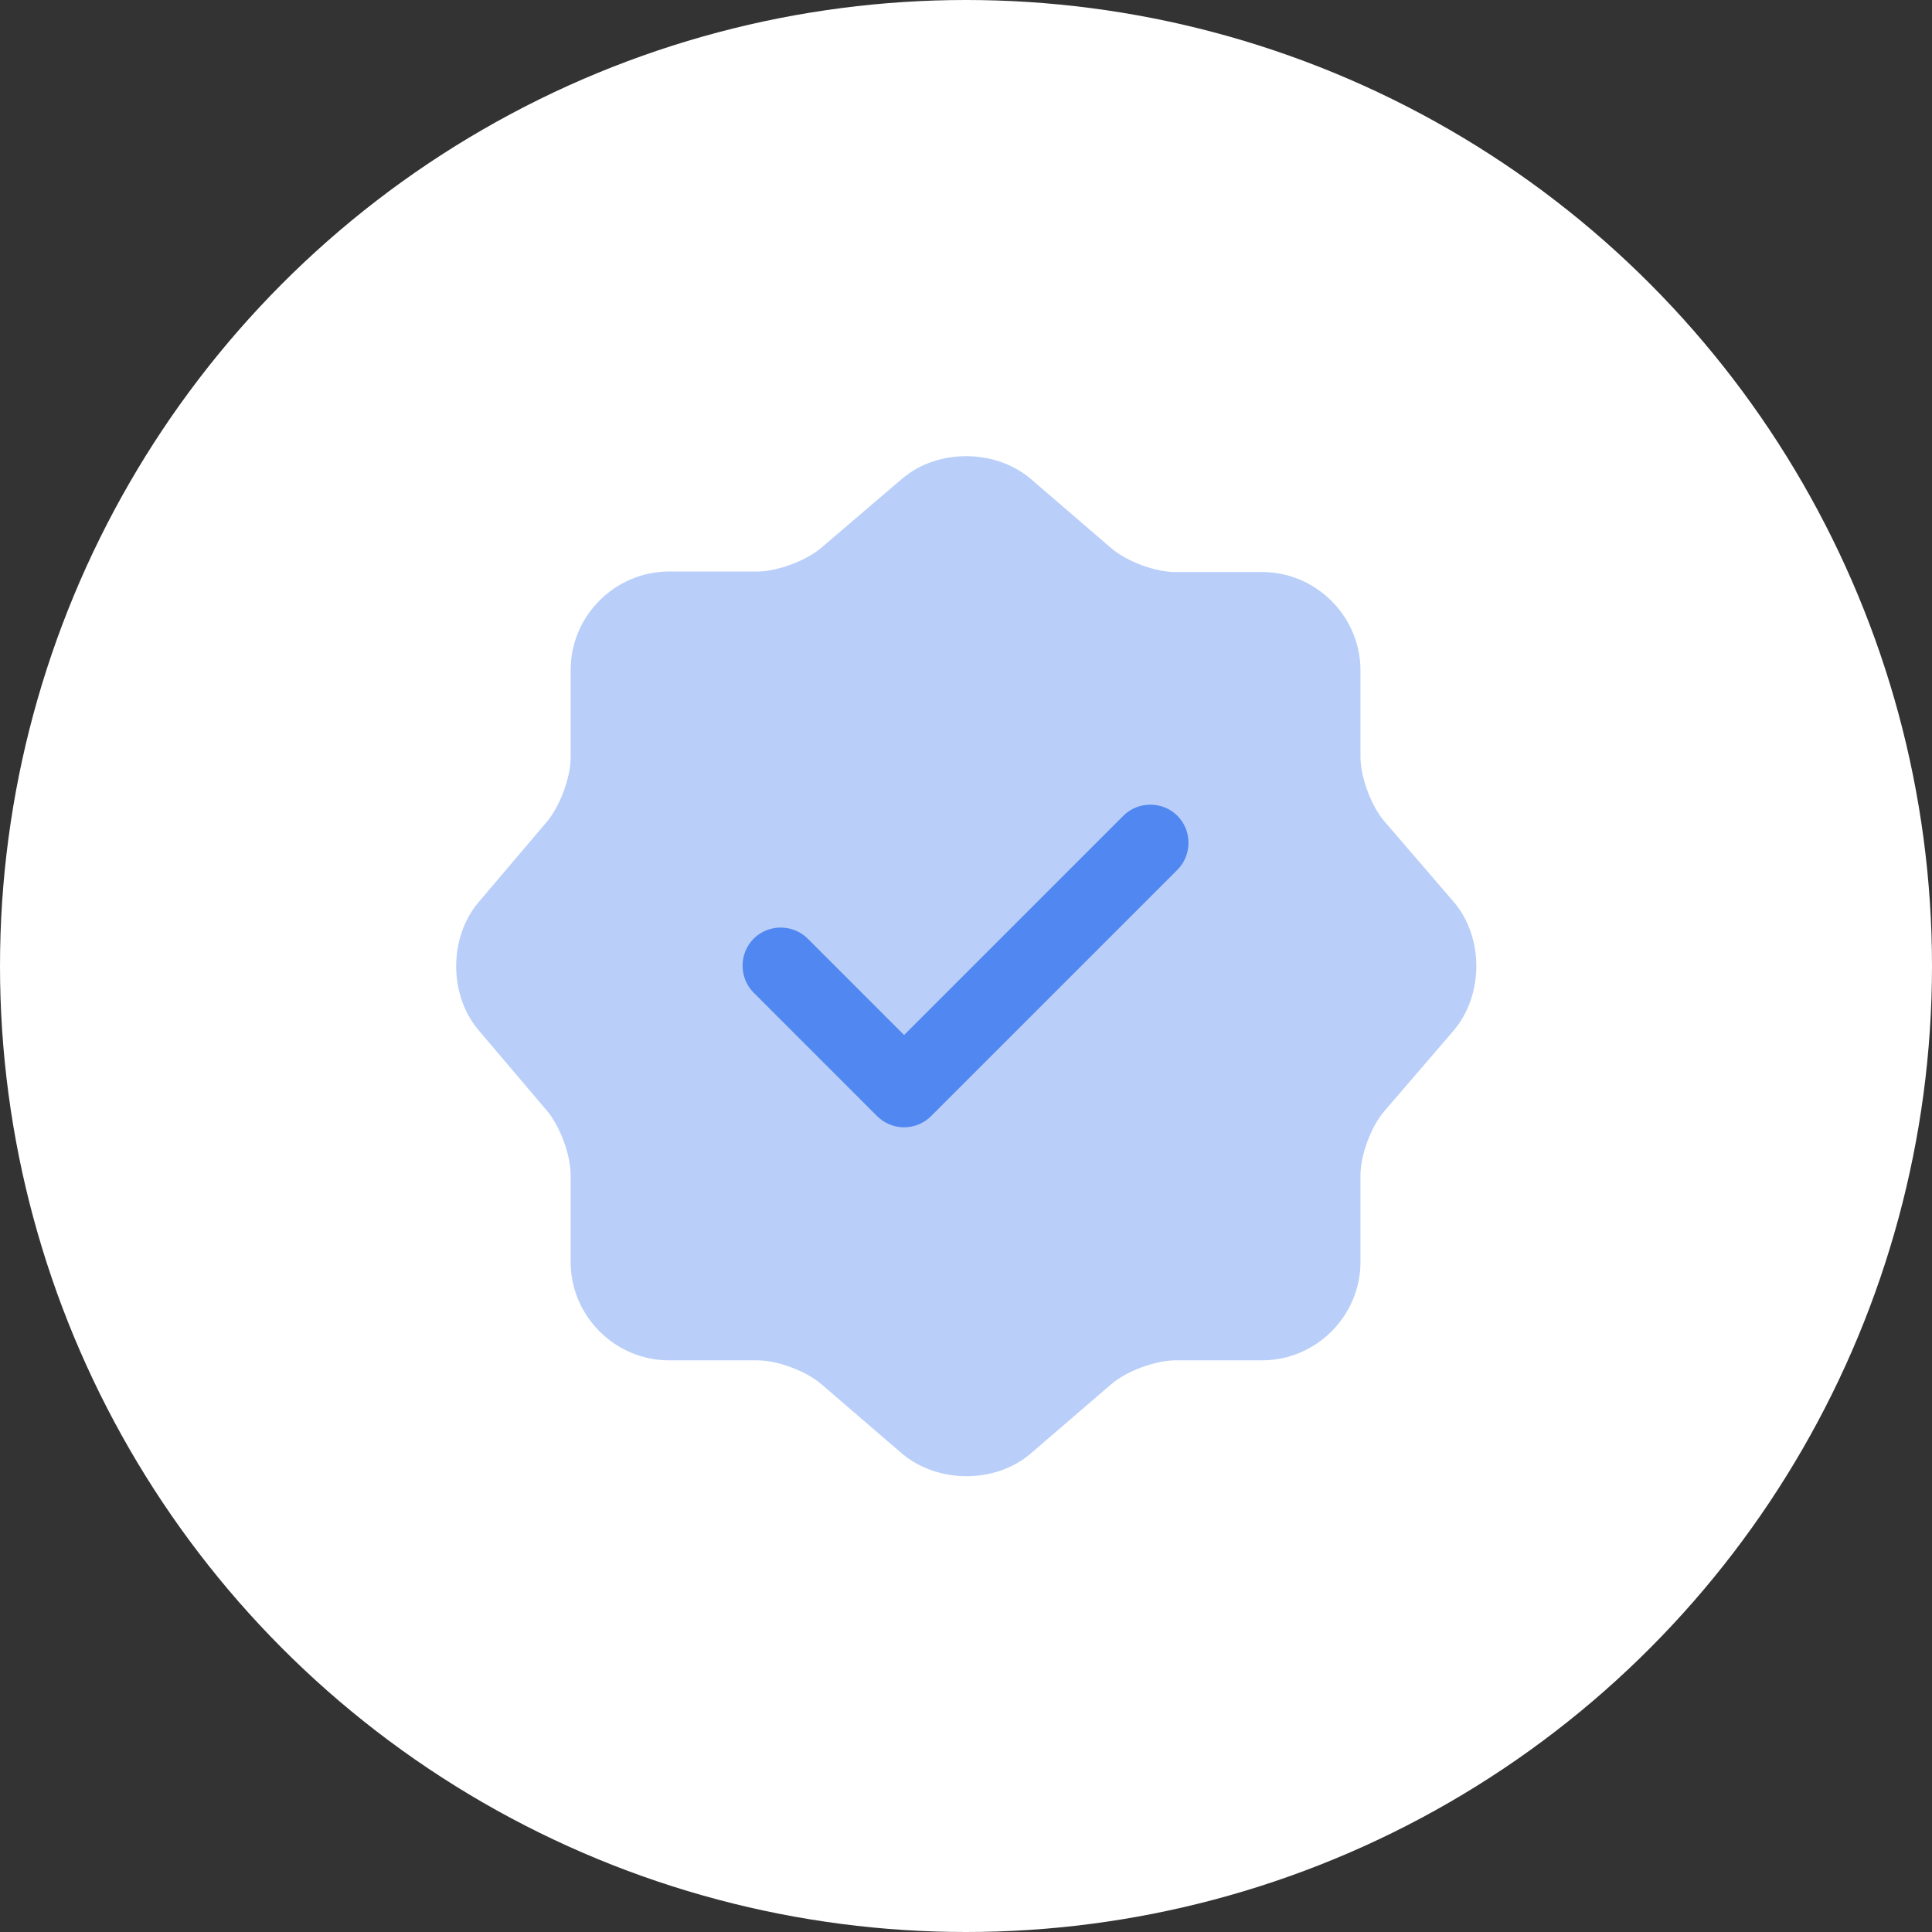 <svg width="72" height="72" viewBox="0 0 72 72" fill="none" xmlns="http://www.w3.org/2000/svg">
<rect x="0" y="0" width="72" height="72" fill="#333333" stroke="none"/>
<circle cx="36" cy="36" r="36" fill="white"/>
<path opacity="0.4" d="M33.618 17.841C34.929 16.72 37.076 16.72 38.406 17.841L41.409 20.425C41.979 20.919 43.043 21.318 43.803 21.318H47.033C49.048 21.318 50.701 22.971 50.701 24.986V28.216C50.701 28.957 51.1 30.04 51.594 30.61L54.178 33.613C55.299 34.924 55.299 37.071 54.178 38.401L51.594 41.404C51.1 41.974 50.701 43.038 50.701 43.798V47.029C50.701 49.043 49.048 50.696 47.033 50.696H43.803C43.062 50.696 41.979 51.095 41.409 51.589L38.406 54.173C37.095 55.295 34.948 55.295 33.618 54.173L30.615 51.589C30.045 51.095 28.981 50.696 28.221 50.696H24.933C22.919 50.696 21.266 49.043 21.266 47.029V43.779C21.266 43.038 20.867 41.974 20.392 41.404L17.827 38.383C16.724 37.071 16.724 34.943 17.827 33.632L20.392 30.61C20.867 30.04 21.266 28.976 21.266 28.235V24.967C21.266 22.953 22.919 21.299 24.933 21.299H28.221C28.962 21.299 30.045 20.9 30.615 20.406L33.618 17.841Z" fill="#5187F1"/>
<path d="M33.693 42.012C33.313 42.012 32.952 41.86 32.686 41.594L28.087 36.995C27.536 36.444 27.536 35.532 28.087 34.981C28.638 34.43 29.55 34.43 30.102 34.981L33.693 38.572L41.864 30.401C42.415 29.85 43.327 29.85 43.878 30.401C44.429 30.952 44.429 31.864 43.878 32.416L34.7 41.594C34.434 41.86 34.073 42.012 33.693 42.012Z" fill="#5187F1"/>
</svg>
